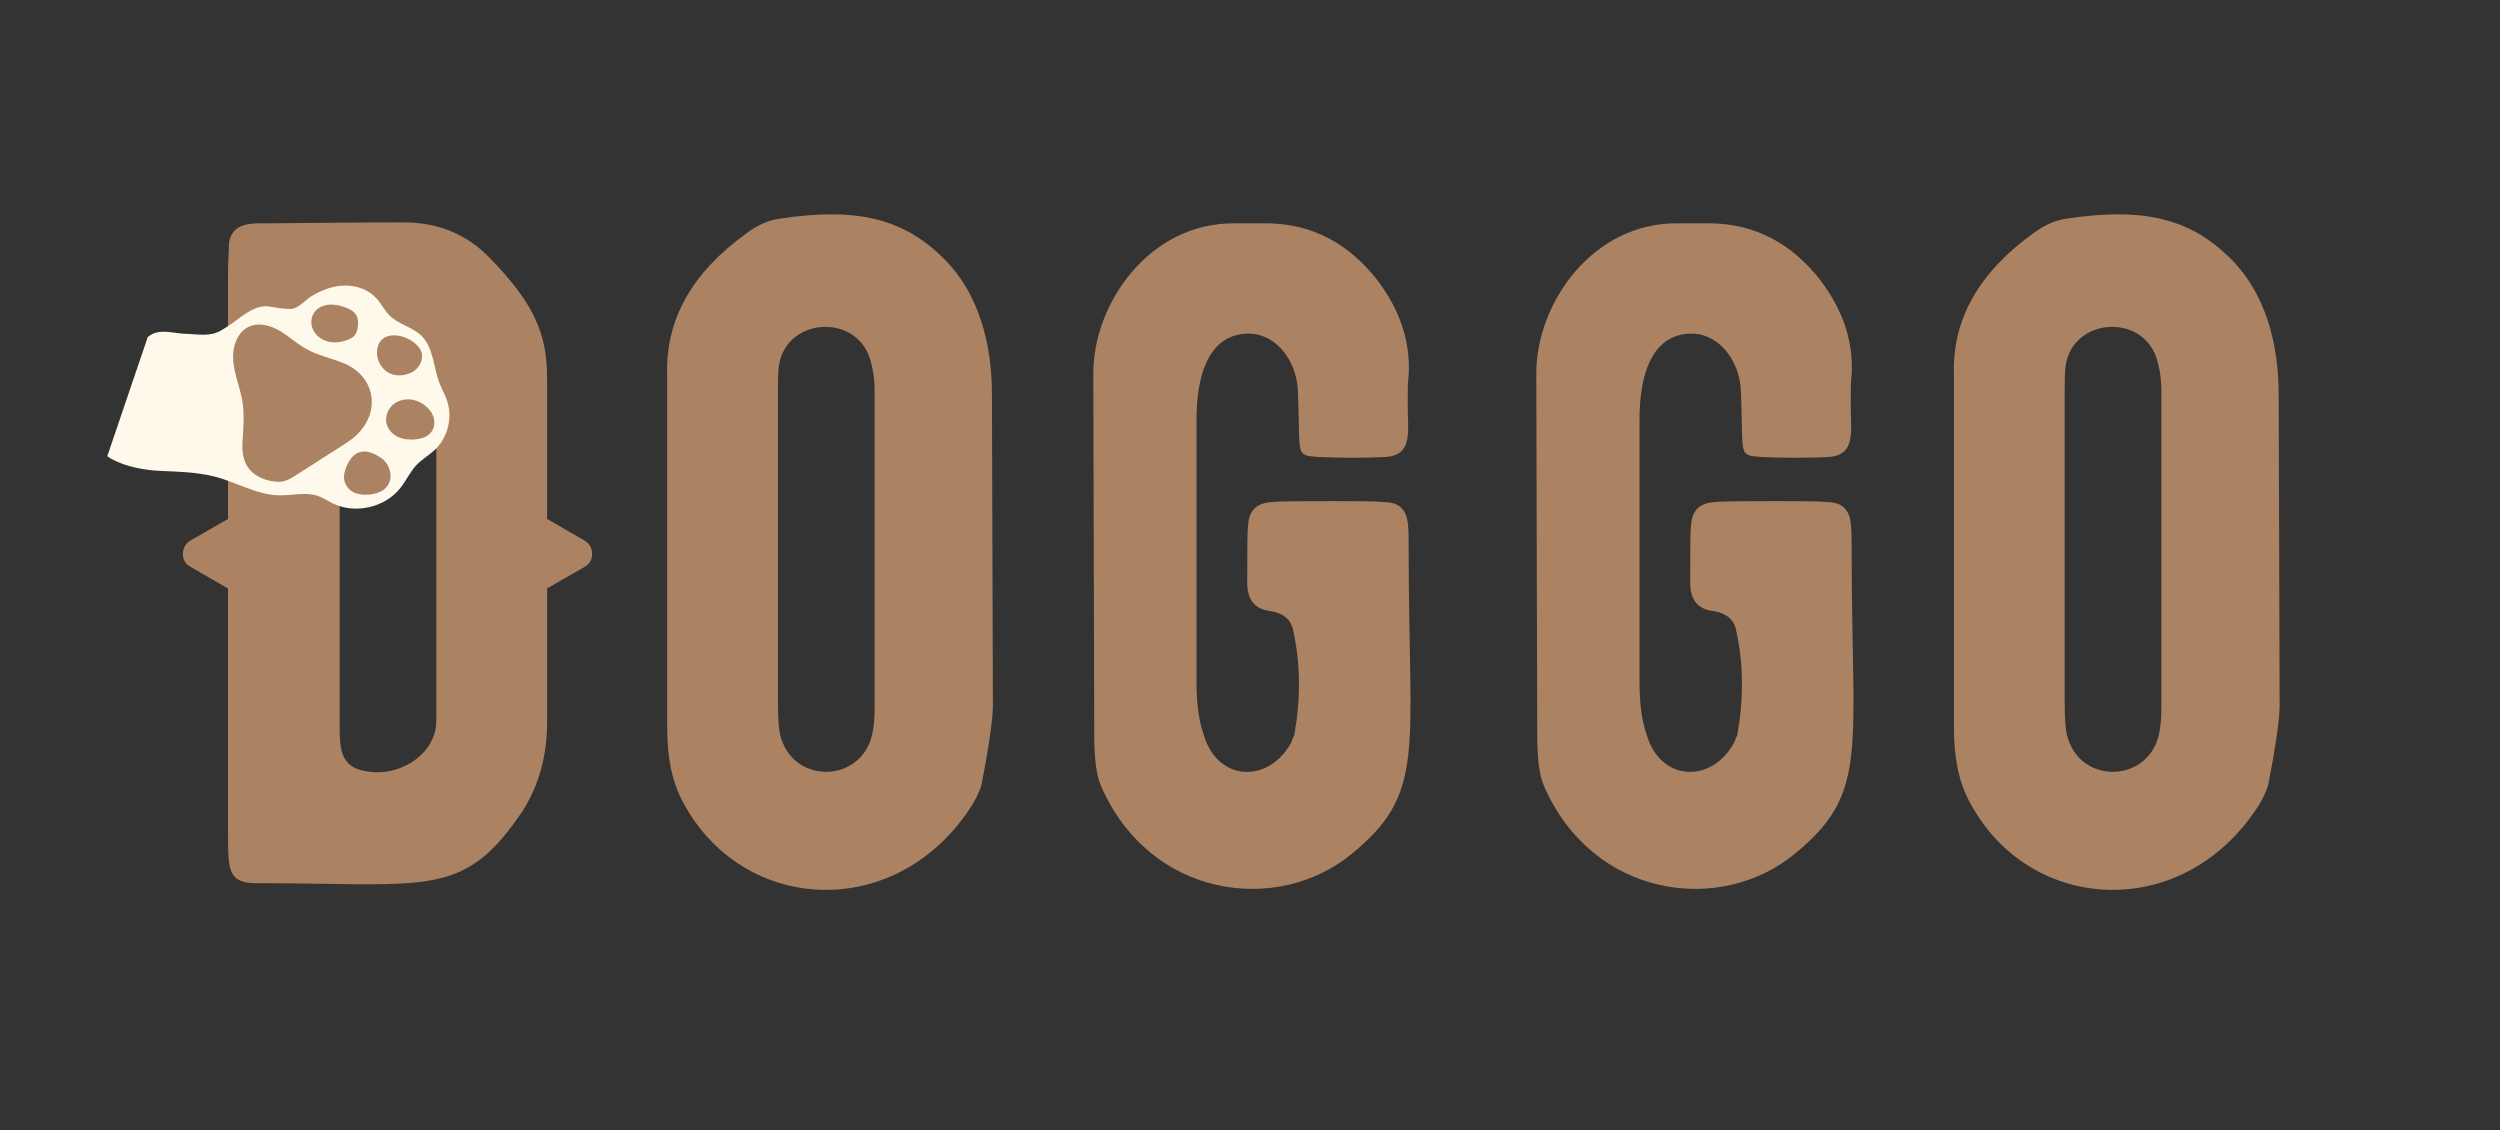 <svg xmlns="http://www.w3.org/2000/svg" xmlns:xlink="http://www.w3.org/1999/xlink" width="584" zoomAndPan="magnify" viewBox="0 0 438 198" height="264" preserveAspectRatio="xMidYMid meet" version="1.0"><rect x="0" y="0" width="438" height="198" fill="#333333" stroke="none"/><defs><g/><clipPath id="b30cc11dbe"><path d="M 18 50 L 79 50 L 79 90 L 18 90 Z M 18 50 " clip-rule="nonzero"/></clipPath><clipPath id="4a59381cbc"><path d="M 84.953 57.648 L 70.965 98.84 L 18.414 80.996 L 32.398 39.805 Z M 84.953 57.648 " clip-rule="nonzero"/></clipPath><clipPath id="99d41989b6"><path d="M 84.953 57.648 L 70.965 98.84 L 18.414 80.996 L 32.398 39.805 Z M 84.953 57.648 " clip-rule="nonzero"/></clipPath><clipPath id="dc24c7854e"><path d="M 40 53 L 77 53 L 77 87 L 40 87 Z M 40 53 " clip-rule="nonzero"/></clipPath><clipPath id="f804ee45b6"><path d="M 84.953 57.648 L 70.965 98.84 L 18.414 80.996 L 32.398 39.805 Z M 84.953 57.648 " clip-rule="nonzero"/></clipPath><clipPath id="e39e8135b4"><path d="M 84.953 57.648 L 70.965 98.84 L 18.414 80.996 L 32.398 39.805 Z M 84.953 57.648 " clip-rule="nonzero"/></clipPath></defs><g fill="#ab8262" fill-opacity="1"><g transform="translate(32.045, 154.731)"><g><path d="M 70.383 -60.023 L 63.805 -63.805 L 63.805 -88.473 C 63.805 -95.871 61.832 -101.297 53.773 -109.52 C 49.664 -113.797 44.566 -115.77 38.645 -115.77 C 38.316 -115.77 30.586 -115.77 15.293 -115.605 C 12.168 -115.605 8.551 -115.934 8.059 -111.988 C 8.059 -110.672 7.895 -108.699 7.895 -106.23 L 7.895 -63.805 L 1.316 -60.023 C 0.492 -59.527 0 -58.707 0 -57.719 C 0 -56.57 0.492 -55.91 1.316 -55.418 L 7.895 -51.637 L 7.895 -10.195 C 7.895 -4.277 7.895 -2.301 9.207 -0.988 C 9.703 -0.492 10.852 0 12.496 0 L 13.156 0 C 42.922 0 49.168 2.797 59.527 -12.664 C 62.324 -17.102 63.805 -22.199 63.805 -28.121 L 63.805 -51.637 L 70.383 -55.418 C 71.203 -55.91 71.699 -56.57 71.699 -57.719 C 71.699 -58.707 71.203 -59.527 70.383 -60.023 Z M 44.398 -83.043 L 44.398 -28.449 C 44.398 -22.035 36.672 -17.762 30.422 -20.062 C 27.297 -21.379 27.461 -24.668 27.461 -28.613 L 27.461 -88.965 C 27.297 -95.051 29.27 -96.531 35.52 -96.035 C 40.781 -95.707 43.742 -92.91 44.234 -87.484 C 44.398 -86.664 44.398 -85.184 44.398 -83.043 Z M 44.398 -83.043 "/></g></g></g><g fill="#ab8262" fill-opacity="1"><g transform="translate(110.314, 154.731)"><g><path d="M 63.641 -31.082 L 63.477 -85.512 C 63.477 -94.227 61.34 -103.602 54.43 -110.016 C 47.523 -116.59 39.301 -118.402 26.312 -116.426 C 24.172 -116.098 22.363 -115.277 20.391 -113.797 C 10.852 -106.891 6.25 -98.668 6.578 -88.965 L 6.578 -27.297 C 6.578 -22.035 7.398 -17.762 9.375 -14.141 C 19.898 5.59 47.195 6.906 60.188 -13.977 C 61.008 -15.457 61.668 -16.773 61.832 -18.254 C 63.148 -24.996 63.641 -29.27 63.641 -31.082 Z M 41.934 -24.336 C 38.973 -17.762 29.438 -17.926 26.805 -24.668 C 26.148 -25.98 25.98 -28.449 25.98 -31.738 L 25.98 -85.348 C 25.98 -87.977 25.98 -89.621 26.148 -90.609 C 27.297 -98.996 39.469 -99.984 42.098 -91.926 C 42.59 -90.281 42.922 -88.473 42.922 -86.168 L 42.922 -30.586 C 42.922 -27.957 42.59 -25.816 41.934 -24.336 Z M 41.934 -24.336 "/></g></g></g><g fill="#ab8262" fill-opacity="1"><g transform="translate(180.527, 154.731)"><g><path d="M 60.844 -105.574 C 55.746 -112.152 49.332 -115.441 41.77 -115.605 L 35.848 -115.605 C 20.883 -115.77 11.02 -101.629 11.02 -89.293 L 11.184 -25.98 C 11.184 -22.035 11.512 -19.074 12.332 -17.102 C 20.883 2.633 43.25 5.59 56.242 -5.098 C 69.395 -15.785 66.27 -22.859 66.27 -58.379 C 66.27 -62.652 66.27 -64.461 64.957 -65.777 C 64.461 -66.27 63.477 -66.766 61.996 -66.766 C 60.516 -66.93 57.555 -66.93 53.117 -66.93 C 47.359 -66.93 43.742 -66.93 42.262 -66.766 C 39.633 -66.602 38.316 -65.285 38.152 -62.816 C 37.988 -61.832 37.988 -58.379 37.988 -52.621 C 37.988 -49.664 39.301 -48.02 41.934 -47.688 C 44.234 -47.359 45.715 -46.211 46.043 -44.234 C 47.359 -38.316 47.359 -32.23 46.211 -25.816 C 46.043 -25.652 45.879 -25.16 45.715 -24.668 C 41.77 -17.43 32.891 -17.762 30.422 -25.816 C 29.438 -28.613 29.105 -31.738 29.105 -35.191 L 29.105 -81.234 C 29.105 -89.129 31.246 -95.379 37 -96.199 C 42.754 -97.023 46.703 -91.598 46.867 -86.168 C 47.359 -74.656 46.211 -74.988 50.648 -74.656 C 54.598 -74.492 58.379 -74.492 62.16 -74.656 C 67.094 -74.988 66.105 -79.098 66.105 -83.867 C 66.105 -86.168 66.105 -87.812 66.27 -88.965 C 66.602 -94.887 64.793 -100.312 60.844 -105.574 Z M 60.844 -105.574 "/></g></g></g><g fill="#ab8262" fill-opacity="1"><g transform="translate(258.138, 154.731)"><g><path d="M 60.844 -105.574 C 55.746 -112.152 49.332 -115.441 41.77 -115.605 L 35.848 -115.605 C 20.883 -115.77 11.02 -101.629 11.02 -89.293 L 11.184 -25.98 C 11.184 -22.035 11.512 -19.074 12.332 -17.102 C 20.883 2.633 43.25 5.59 56.242 -5.098 C 69.395 -15.785 66.27 -22.859 66.27 -58.379 C 66.27 -62.652 66.27 -64.461 64.957 -65.777 C 64.461 -66.27 63.477 -66.766 61.996 -66.766 C 60.516 -66.93 57.555 -66.93 53.117 -66.93 C 47.359 -66.93 43.742 -66.93 42.262 -66.766 C 39.633 -66.602 38.316 -65.285 38.152 -62.816 C 37.988 -61.832 37.988 -58.379 37.988 -52.621 C 37.988 -49.664 39.301 -48.02 41.934 -47.688 C 44.234 -47.359 45.715 -46.211 46.043 -44.234 C 47.359 -38.316 47.359 -32.23 46.211 -25.816 C 46.043 -25.652 45.879 -25.16 45.715 -24.668 C 41.77 -17.43 32.891 -17.762 30.422 -25.816 C 29.438 -28.613 29.105 -31.738 29.105 -35.191 L 29.105 -81.234 C 29.105 -89.129 31.246 -95.379 37 -96.199 C 42.754 -97.023 46.703 -91.598 46.867 -86.168 C 47.359 -74.656 46.211 -74.988 50.648 -74.656 C 54.598 -74.492 58.379 -74.492 62.16 -74.656 C 67.094 -74.988 66.105 -79.098 66.105 -83.867 C 66.105 -86.168 66.105 -87.812 66.27 -88.965 C 66.602 -94.887 64.793 -100.312 60.844 -105.574 Z M 60.844 -105.574 "/></g></g></g><g fill="#ab8262" fill-opacity="1"><g transform="translate(335.75, 154.731)"><g><path d="M 63.641 -31.082 L 63.477 -85.512 C 63.477 -94.227 61.34 -103.602 54.43 -110.016 C 47.523 -116.59 39.301 -118.402 26.312 -116.426 C 24.172 -116.098 22.363 -115.277 20.391 -113.797 C 10.852 -106.891 6.25 -98.668 6.578 -88.965 L 6.578 -27.297 C 6.578 -22.035 7.398 -17.762 9.375 -14.141 C 19.898 5.59 47.195 6.906 60.188 -13.977 C 61.008 -15.457 61.668 -16.773 61.832 -18.254 C 63.148 -24.996 63.641 -29.27 63.641 -31.082 Z M 41.934 -24.336 C 38.973 -17.762 29.438 -17.926 26.805 -24.668 C 26.148 -25.98 25.98 -28.449 25.98 -31.738 L 25.98 -85.348 C 25.98 -87.977 25.98 -89.621 26.148 -90.609 C 27.297 -98.996 39.469 -99.984 42.098 -91.926 C 42.59 -90.281 42.922 -88.473 42.922 -86.168 L 42.922 -30.586 C 42.922 -27.957 42.59 -25.816 41.934 -24.336 Z M 41.934 -24.336 "/></g></g></g><g clip-path="url(#b30cc11dbe)"><g clip-path="url(#4a59381cbc)"><g clip-path="url(#99d41989b6)"><path fill="#fef9ea" d="M 47.09 53.695 C 48.32 53.891 49.738 54.152 50.984 54.125 C 52.25 54.09 53.516 52.539 54.586 51.883 C 56.336 50.82 58.32 50.066 60.359 50.031 C 62.398 49.992 64.508 50.707 65.898 52.211 C 66.809 53.184 67.371 54.426 68.324 55.344 C 69.895 56.859 72.27 57.297 73.828 58.82 C 75.984 60.934 75.918 64.363 77.016 67.172 C 77.406 68.172 77.945 69.109 78.305 70.133 C 79.344 73.117 78.473 76.672 76.164 78.828 C 75.176 79.758 73.977 80.426 73.027 81.414 C 71.867 82.609 71.184 84.184 70.148 85.492 C 67.438 88.938 62.215 90.121 58.273 88.18 C 57.441 87.77 56.66 87.238 55.781 86.918 C 53.59 86.137 51.188 86.84 48.855 86.777 C 44.832 86.688 41.223 84.348 37.305 83.426 C 34.328 82.715 31.227 82.637 28.176 82.504 C 22.09 82.246 18.973 80.133 18.801 79.91 L 25.883 59.059 C 26.254 58.754 26.664 58.5 27.133 58.344 C 28.781 57.793 30.762 58.441 32.449 58.48 C 34.633 58.539 36.734 59.043 38.652 57.934 C 40.125 57.078 40.93 56.48 42.297 55.453 C 43.691 54.453 45.406 53.426 47.09 53.695 Z M 47.09 53.695 " fill-opacity="1" fill-rule="nonzero"/></g></g></g><g clip-path="url(#dc24c7854e)"><g clip-path="url(#f804ee45b6)"><g clip-path="url(#e39e8135b4)"><path fill="#ab8262" d="M 62.734 75.961 C 61.926 76.812 60.934 77.449 59.941 78.086 C 57.258 79.805 54.57 81.512 51.891 83.23 C 51.078 83.742 50.234 84.281 49.285 84.387 C 47.875 84.547 43.945 83.941 42.852 80.707 C 42.492 79.656 42.406 78.539 42.477 77.414 C 42.641 75.051 42.848 72.664 42.469 70.332 C 42.086 67.953 41.086 65.703 40.867 63.312 C 40.648 60.918 41.496 58.156 43.695 57.203 C 45.398 56.457 47.418 57.027 49.02 57.965 C 50.625 58.906 51.988 60.215 53.617 61.113 C 55.66 62.27 58.012 62.746 60.184 63.621 C 65.398 65.73 66.898 71.617 62.734 75.961 Z M 75.199 71.746 C 74.387 70.82 73.266 70.164 72.047 70.004 C 70.828 69.844 69.531 70.215 68.656 71.078 C 67.797 71.945 67.402 73.305 67.785 74.465 C 68.113 75.445 68.938 76.227 69.883 76.617 C 70.824 77.016 71.902 77.082 72.926 76.965 C 73.641 76.871 74.375 76.691 74.957 76.277 C 76.504 75.168 76.352 73.055 75.199 71.746 Z M 66.801 80.262 C 66.152 79.824 65.469 79.418 64.723 79.223 C 63.977 79.027 63.129 79.062 62.418 79.492 C 61.621 79.965 61.082 80.836 60.703 81.738 C 60.453 82.34 60.254 83 60.266 83.641 C 60.285 84.82 61.047 85.82 62 86.281 C 63.402 86.965 66.246 86.809 67.547 85.512 C 69.203 83.836 68.277 81.238 66.801 80.262 Z M 73.879 61.84 C 73.723 61.242 73.344 60.754 72.934 60.359 C 71.945 59.422 70.664 58.859 69.316 58.762 C 68.422 58.703 67.395 58.898 66.734 59.68 C 66.102 60.418 65.938 61.543 66.113 62.496 C 66.375 63.883 67.285 64.988 68.43 65.473 C 69.574 65.953 70.949 65.828 72.16 65.23 C 73.281 64.664 74.23 63.199 73.879 61.84 Z M 62.5 55.359 C 62.117 54.578 61.262 54.125 60.434 53.832 C 59.496 53.492 58.48 53.273 57.492 53.391 C 56.504 53.508 55.512 54.004 54.98 54.855 C 54.395 55.793 54.422 57.043 54.965 58.004 C 55.508 58.965 56.508 59.605 57.578 59.863 C 58.656 60.102 59.789 59.965 60.824 59.574 C 61.293 59.398 61.75 59.172 62.094 58.812 C 62.758 58.086 62.918 56.219 62.5 55.359 Z M 62.5 55.359 " fill-opacity="1" fill-rule="nonzero"/></g></g></g></svg>